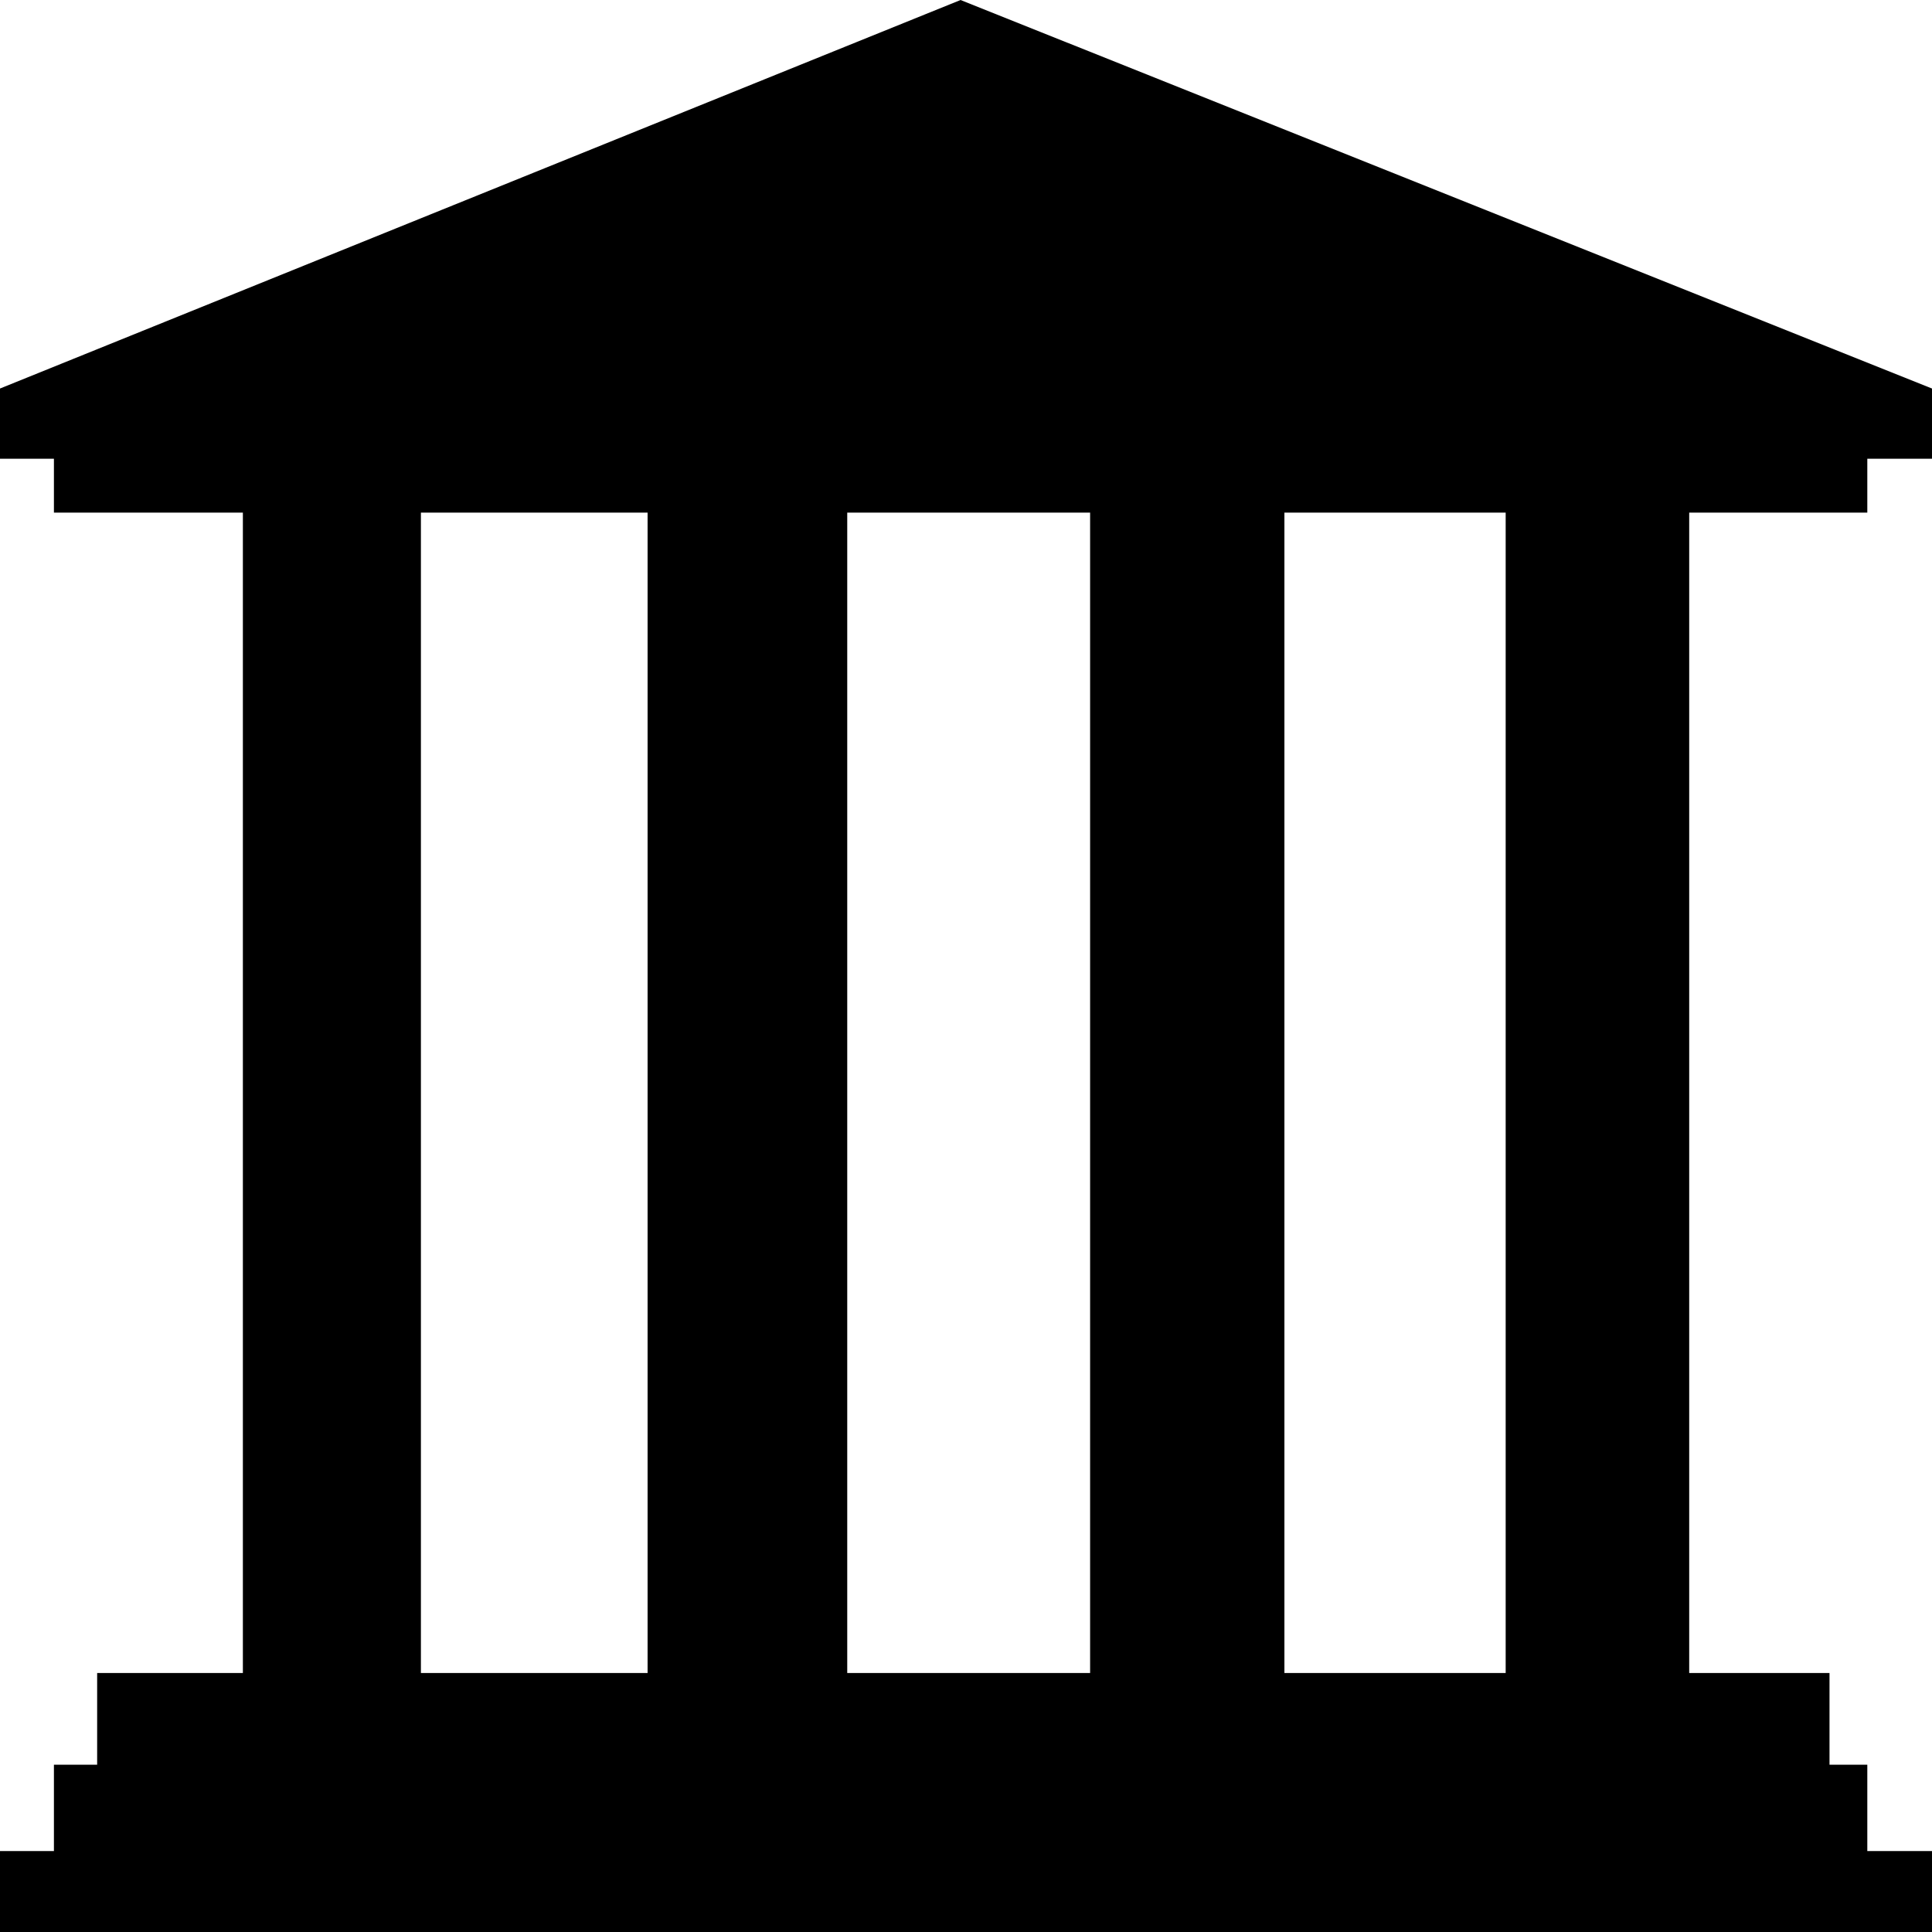 <?xml version="1.0" encoding="UTF-8"?>
<svg xmlns="http://www.w3.org/2000/svg" xmlns:xlink="http://www.w3.org/1999/xlink" width="25.654mm" height="25.654mm" viewBox="-455.729 224.702 25.654 25.654">
    <path transform="matrix(-1,0,0,1,0,0)" style="stroke:none;fill:#000000;fill-rule:evenodd" d="M430.075,230.793L430.934,230.793L430.934,231.509L433.299,231.509L433.299,246.917L431.436,246.917L431.436,248.135L430.934,248.135L430.934,249.281L430.075,249.281L430.075,250.356L455.729,250.356L455.729,249.281L455.013,249.281L455.013,248.135L454.439,248.135L454.439,246.917L452.504,246.917L452.504,231.509L455.013,231.509L455.013,230.793L455.729,230.793L455.729,229.861L442.974,224.702L430.075,229.861L430.075,230.793zM438.674,231.509L438.674,246.917L435.736,246.917L435.736,231.509L438.674,231.509zM450.14,231.509L450.14,246.917L447.13,246.917L447.13,231.509L450.14,231.509M441.254,231.509L444.479,231.509L444.479,246.917L441.254,246.917L441.254,231.509z"/>
</svg>
